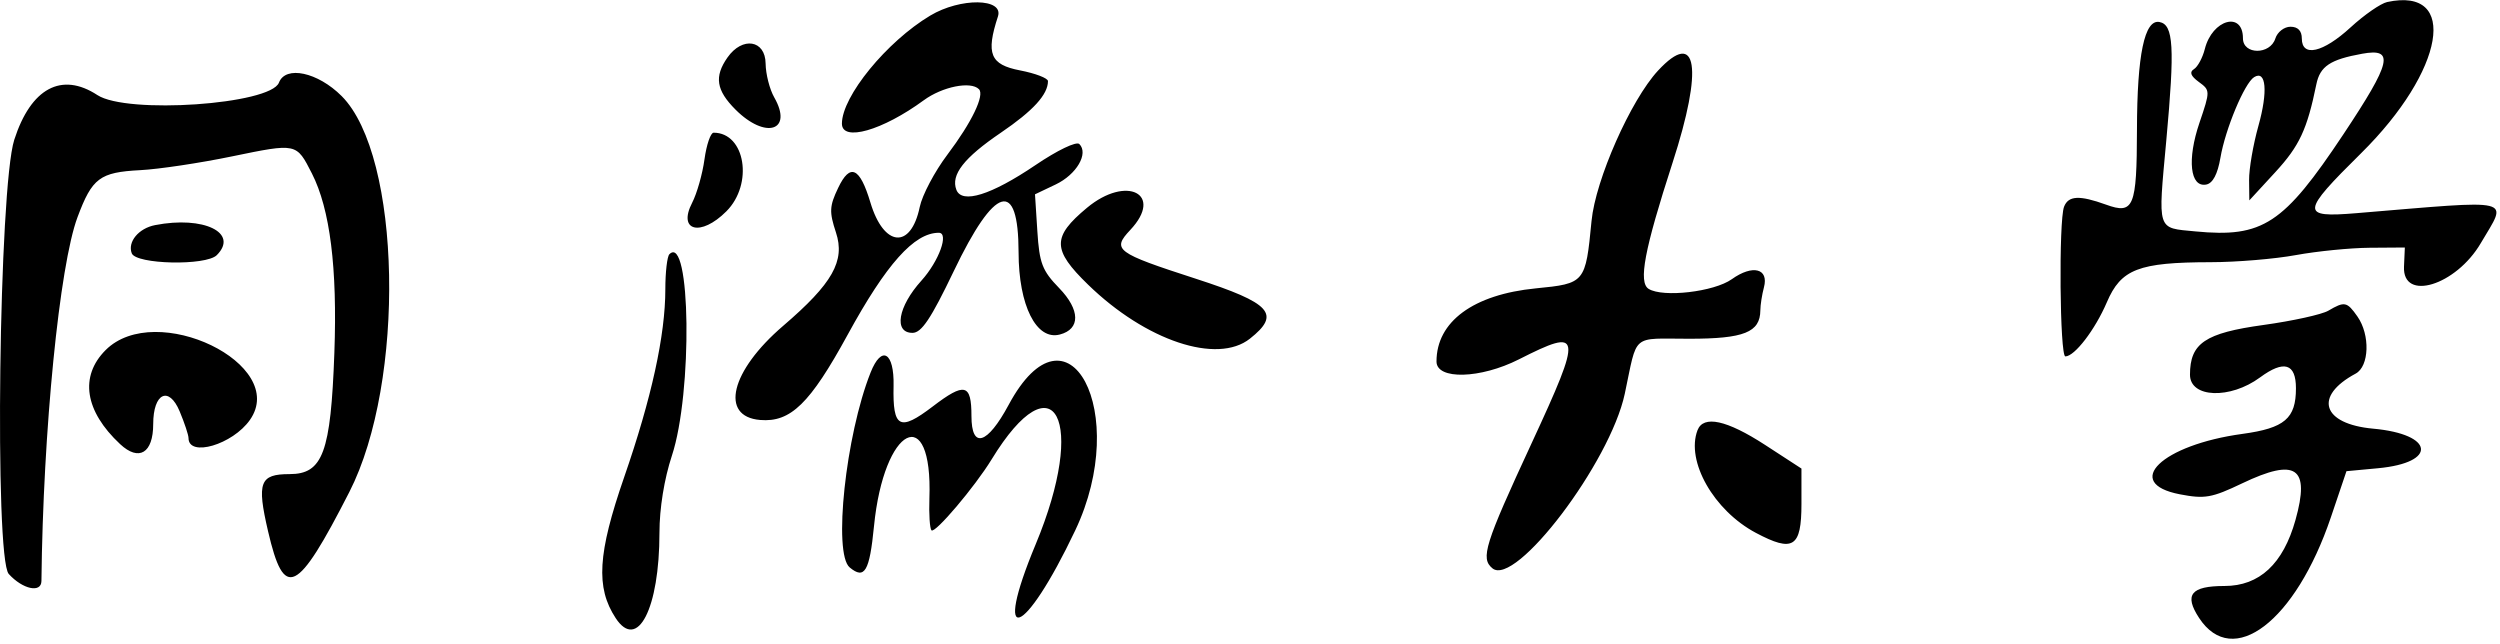 <?xml version="1.0" encoding="UTF-8" standalone="no"?>
<svg
   xmlns:dc="http://purl.org/dc/elements/1.1/"
   xmlns:cc="http://creativecommons.org/ns#"
   xmlns:rdf="http://www.w3.org/1999/02/22-rdf-syntax-ns#"
   xmlns:svg="http://www.w3.org/2000/svg"
   xmlns="http://www.w3.org/2000/svg"
   viewBox="0 0 398.667 102.667"
   height="102.667"
   width="398.667"
   xml:space="preserve"
   id="svg2"
   version="1.1"><defs
     id="defs6" /><g
     transform="matrix(1.333,0,0,-1.333,0,102.667)"
     id="g10"><g
       transform="scale(0.1)"
       id="g12"><path
         id="path14"
         style="fill:#000000;fill-opacity:1;fill-rule:evenodd;stroke:none"
         d="m 2855.78,767.77 c -7.73,-1.68 -27.46,-15.348 -43.83,-30.391 -32.93,-30.231 -58.28,-36.008 -58.28,-13.277 0,9.218 -4.69,14.097 -13.59,14.097 -7.5,0 -15.63,-6.32 -18.09,-14.097 -6.25,-19.723 -38.75,-19.532 -38.75,0.238 0,32.89 -36.76,22.609 -45.62,-12.781 -2.62,-10.43 -8.48,-21.289 -12.97,-24.059 -5.7,-3.52 -3.95,-8.199 5.74,-15.309 13.79,-10.082 13.79,-10.671 0.82,-48.91 -14.96,-43.941 -11.25,-77.582 8.13,-73.871 7.85,1.531 13.59,12.391 16.95,32.039 5.86,34.41 28.83,89.332 40.31,96.442 14.42,8.91 16.68,-17.153 5.12,-58.36 -6.29,-22.383 -11.29,-51.601 -11.13,-64.883 l 0.27,-24.179 31.29,33.98 c 28.63,31.141 37.85,50.821 48.9,104.891 4.42,21.558 16.53,29.64 54.81,36.558 39.06,7.071 35.12,-9.769 -22.54,-96.488 -71.52,-107.531 -96.33,-123.789 -176.95,-116.051 -46.6,4.493 -44.89,-0.937 -34.81,109.102 10.24,111.559 8.67,138.199 -8.2,141.41 -17.89,3.359 -26.76,-39.141 -26.91,-128.91 -0.2,-92.813 -3.83,-101.602 -37.04,-89.57 -31.79,11.488 -45.03,10.82 -50.19,-2.539 -6.49,-16.954 -5.08,-179.024 1.56,-179.024 11.1,0 35.55,31.91 49.61,64.692 16.99,39.761 37.93,47.851 124.14,48 30.98,0.039 76.92,3.871 102.11,8.519 25.2,4.609 64.81,8.551 88.05,8.75 l 42.22,0.313 -1.01,-22.891 c -1.92,-42.262 62.15,-22.621 91.91,28.168 32.11,54.801 44.49,51.832 -148.98,35.781 -66.88,-5.551 -66.41,0.461 5.82,71.789 99.92,98.711 117.26,199.379 31.13,180.821 M 1112.85,751.559 c -52.11,-31.168 -105.66,-96.68 -105.66,-129.258 0,-22.102 48.55,-8.242 97.89,27.929 22.22,16.29 56.17,23.129 66.01,13.29 7.11,-7.11 -8.51,-39.61 -37.69,-78.29 -15.24,-20.191 -30.16,-48.429 -33.13,-62.691 -10.58,-50.937 -43,-48.008 -58.98,5.313 -12.66,42.308 -24.3,47.578 -38.59,17.578 -10.47,-21.91 -10.79,-28.668 -2.66,-53.321 11.25,-34.058 -3.989,-61.019 -63.13,-111.718 -62.961,-53.981 -76.289,-108.551 -27.5,-112.621 36.41,-3.04 59.61,19.57 104.61,101.921 46.21,84.61 79.65,122.028 109.03,122.028 12.57,0 0.23,-33.989 -20.78,-57.27 -28.09,-31.09 -33.44,-62.461 -10.67,-62.461 10.82,0 21.99,16.723 49.3,73.672 49.26,102.93 77.5,111.219 77.62,22.699 0.07,-63.589 21.21,-105.738 49.33,-98.359 24.85,6.48 24.49,29.449 -0.82,55.59 -20.27,20.89 -23.59,29.64 -26.05,68.039 l -2.82,44.101 24.77,11.801 c 24.96,11.918 39.61,36.989 28.28,48.36 -3.51,3.48 -26.25,-7.422 -52.77,-25.391 -52.74,-35.66 -87.74,-46.559 -94.34,-29.379 -6.87,17.93 8.99,38.25 53.24,68.328 38.6,26.211 56.33,45.66 56.33,61.711 0,3.481 -15.04,9.262 -33.44,12.82 -35.7,6.872 -41.01,19.84 -26.4,64.532 7.15,21.988 -44.88,22.648 -80.98,1.047 M 870.27,701.41 c -16.008,-22.89 -13.508,-39.18 9.652,-62.351 35.976,-35.969 69.219,-25.508 46.289,14.652 -5.512,9.648 -10.16,27.891 -10.313,40.469 -0.308,28.281 -27.808,32.66 -45.628,7.23 m 1113.21,-15.711 c -32.62,-35.187 -74.81,-130.539 -79.53,-179.879 -7.15,-74.14 -7.7,-74.8 -66.68,-80.59 -74.77,-7.378 -118.79,-39.8 -118.79,-87.5 0,-22.14 52.5,-20.781 98.59,2.579 75.63,38.32 76.56,32.191 15.23,-100.27 -56.28,-121.519 -61.36,-137.738 -46.95,-149.687 27.54,-22.891 140.78,126.41 158.36,208.75 15.59,73.277 6.91,65.859 77.23,65.859 65.47,0 84.72,7.699 84.96,33.949 0.04,6.52 1.99,18.899 4.3,27.57 6.05,22.579 -13.48,27.54 -38.44,9.731 -21.21,-15.121 -82.27,-22.231 -99.46,-11.602 -12.57,7.77 -5.15,46.84 28.52,150.743 37.03,114.058 29.65,161.058 -17.34,110.347 M 333.711,671.371 C 323.672,645.16 151.84,633.32 116.52,656.449 73.711,684.488 36.949,664.77 17.07,603.012 -1.25,546.09 -6.879,102.73 10.469,83.551 27.07,65.231 49.41,60.391 49.57,75.121 51.52,254.648 71.172,452.809 92.731,510.391 c 17.54,46.91 26.61,53.711 75.079,56.25 22.07,1.129 71.332,8.519 109.461,16.41 78,16.051 77.179,16.211 95.851,-20.352 C 394.84,520.121 403.672,449.648 400,348.16 395.699,228.629 386.211,203.012 346.371,203.012 c -35.633,0 -39.301,-9.774 -25.711,-68.282 19.262,-83.089 34.57,-75.71 97.231,46.829 67.578,132.23 62.339,402.152 -9.18,473.711 -28.59,28.601 -67.031,36.839 -75,16.101 M 842.77,579.609 c -2.379,-17.5 -9.02,-40.859 -14.719,-51.91 -17.621,-33.988 10.187,-41.058 40.859,-10.359 32.649,32.621 22.731,94.109 -15.199,94.109 -3.633,0 -8.512,-14.34 -10.941,-31.84 m 457.62,-57.968 c -41.99,-34.961 -41.8,-50.121 1.29,-91.993 69.06,-67.148 154.37,-95.628 193.59,-64.609 37.27,29.492 25.59,42.422 -64.76,71.723 -95.74,31.008 -100.63,34.648 -78.36,58.359 40.43,43 -4.38,65.969 -51.76,26.52 M 185.551,500.898 c -19.731,-3.828 -33.172,-20.117 -27.93,-33.75 5.109,-13.32 88.75,-15.117 101.719,-2.187 26.64,26.68 -15.629,47.269 -73.789,35.937 m 615.23,-34.847 c -2.66,-2.653 -4.84,-21.481 -4.84,-41.789 0,-55.082 -16.453,-130.282 -49.222,-224.813 C 715,107.891 712.539,67.34 736.52,30.781 c 26.14,-39.883 52.39,11.289 52.39,102.149 0,29.058 5.699,64.34 14.84,92.031 24.961,75.348 22.578,266.641 -2.969,241.09 M 2785.39,398.52 c -7.77,-4.571 -42.62,-12.231 -77.46,-17.071 -70.04,-9.648 -88.05,-21.84 -88.05,-59.539 0,-27.808 48.01,-29.64 83.83,-3.199 28.63,21.09 42.93,16.758 42.93,-13.012 0,-36.168 -13.48,-47.648 -64.02,-54.57 -96.53,-13.16 -143.95,-58.899 -74.89,-72.258 29.85,-5.75 38.21,-4.301 74.54,13.078 64.61,30.86 81.48,19.301 63.82,-43.789 -14.72,-52.57 -43.12,-78.98 -84.92,-78.98 -40.23,0 -48.59,-10.508 -30.39,-38.238 40.31,-61.562 115.43,-4.223 157.62,120.348 l 18.67,55.231 37.73,3.519 c 71.53,6.68 67.39,40.699 -5.74,47.34 -61.09,5.551 -71.68,38.711 -21.01,65.859 16.36,8.75 17.54,46.332 2.15,68.321 -12.5,17.82 -15.36,18.402 -34.81,6.961 M 126.371,351.41 C 94.961,320 101.328,278.441 143.672,238.91 c 22.578,-21.101 39.609,-10.82 39.609,23.942 0,37.148 18.75,46.128 31.68,15.16 5.82,-13.91 10.551,-28.211 10.551,-31.801 0,-23.441 52.847,-7.852 73.508,21.68 46.64,66.558 -112.571,143.589 -172.649,83.519 M 1041.45,324.449 C 1011.64,249.34 996.52,107.93 1016.48,91.371 c 17.86,-14.812 23.75,-4.812 29.07,49.289 11.83,120.039 70.39,149.539 66.29,33.36 -0.67,-18.981 0.46,-36.211 2.5,-38.282 4.18,-4.179 51.91,52.153 71.91,84.852 75.23,123.039 114.69,47.14 52.77,-101.449 -52.5,-126.02 -14.02,-112.582 47.27,16.519 66.91,140.86 -8.44,282.86 -79.69,150.121 -25.51,-47.461 -44.45,-53.16 -44.45,-13.32 0,38.75 -8.05,40.699 -46.49,11.328 -39.45,-30.078 -47.81,-25.668 -46.68,24.609 0.94,40.551 -14.33,49.454 -27.53,16.051 m 989.29,-68.937 c -14.14,-36.961 19.46,-96.063 69.81,-122.782 44.61,-23.671 54.53,-17.378 54.53,34.61 v 42.308 l -43.63,28.364 c -45.79,29.718 -73.68,35.777 -80.71,17.5" /></g></g></svg>